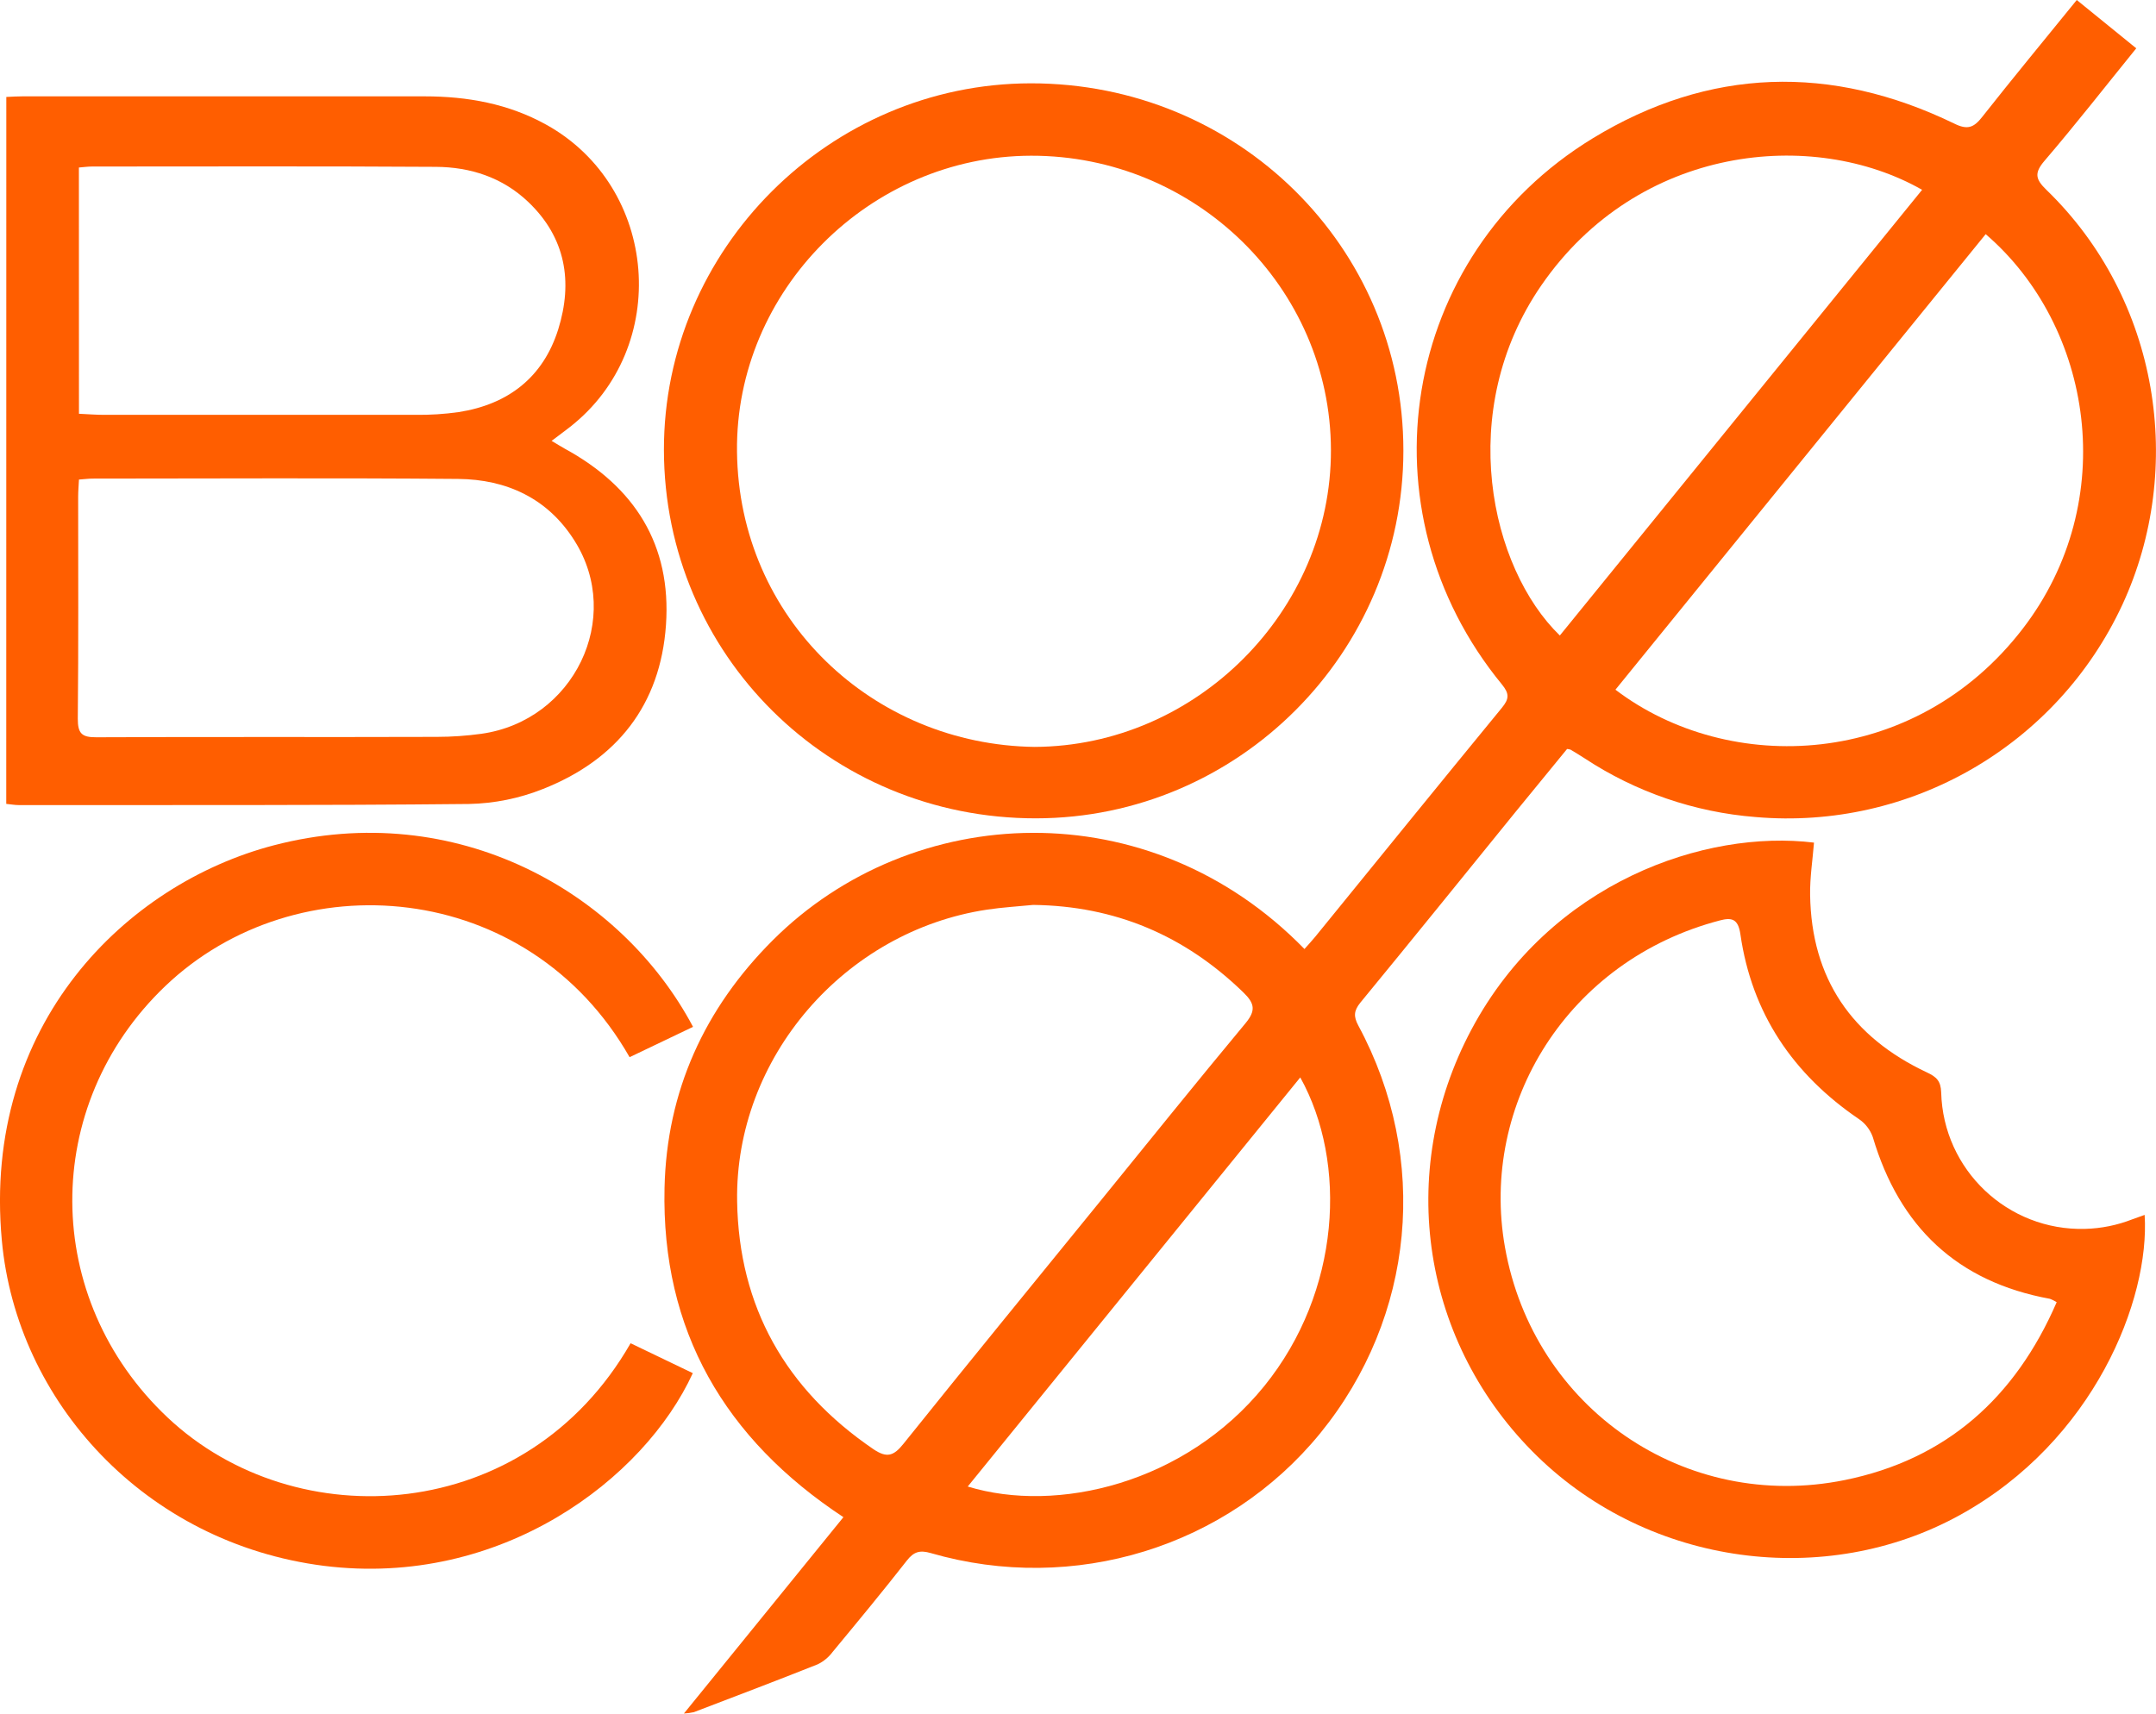 <?xml version="1.0" encoding="utf-8"?>
<!-- Generator: Adobe Illustrator 25.0.0, SVG Export Plug-In . SVG Version: 6.00 Build 0)  -->
<svg version="1.1" id="Layer_1" xmlns="http://www.w3.org/2000/svg" xmlns:xlink="http://www.w3.org/1999/xlink" x="0px" y="0px"
	 viewBox="0 0 648.76 515.79" style="enable-background:new 0 0 648.76 515.79;" xml:space="preserve">
<style type="text/css">
	.st0{fill:#FF5E00;}
</style>
<g id="Layer_1-2">
	<path class="st0" d="M471.55,225.43c-5.06,6.2-10.32,12.61-15.55,19c-15.53,19.13-31,38.31-46.65,57.34c-2,2.48-2.08,4.19-0.6,6.95
		c21.55,40,17,87.68-11.47,122.66c-27.94,34.27-74.14,48.56-117.2,36.08c-3.22-0.93-5.08-0.47-7.18,2.23
		c-7.28,9.31-14.82,18.42-22.36,27.53c-1.18,1.58-2.72,2.86-4.49,3.72c-12.37,4.93-24.82,9.64-37.26,14.4
		c-0.99,0.22-1.99,0.36-3,0.41l48-59.1c-35.66-23.51-54.8-56.13-53.83-99.1c0.65-29.07,12-54,32.56-74.53
		c41.89-41.85,113.32-45.27,160,2.62c1.09-1.24,2.21-2.41,3.23-3.67c18.71-23,37.36-46,56.17-68.92c2.22-2.7,2.3-4.26,0-7.07
		c-43-52.4-30.54-129,27.35-164.35C514.26,20.3,551,19.25,588,37.17c4,2,5.92,1.29,8.48-2c9.23-11.71,18.77-23.25,28.44-35.17
		l17.9,14.54c-9.31,11.49-18.2,22.87-27.59,33.84c-3.17,3.7-2.74,5.57,0.57,8.78c34,32.92,41.81,83.84,22.86,124.81
		c-19.68,42.42-63.8,67.98-110.39,63.95c-18.36-1.45-36.05-7.53-51.43-17.66c-1.39-0.91-2.81-1.75-4.23-2.62
		C472.26,225.53,471.91,225.46,471.55,225.43z M310.87,272.37c-4.62,0.46-9.27,0.73-13.86,1.42c-42.85,6.44-75.9,44.59-75.2,87.79
		c0.51,31.77,14.6,56.59,40.94,74.56c4.13,2.81,6.18,2.1,9.13-1.6c19.55-24.38,39.34-48.58,59.06-72.83
		c14.58-17.94,29.06-35.95,43.83-53.71c3.18-3.83,2.79-6-0.67-9.33C356.45,281.54,335.55,272.66,310.87,272.37z M486.1,207.59
		c34.2,26,90.08,23.91,122.59-18.39c29.54-38.46,21-91.06-11.18-118.72L486.1,207.59z M578.38,57.13
		C545.65,38.49,493,43.52,463.8,85.89c-26,37.74-15.35,85.15,5.57,105.39L578.38,57.13z M291.2,447.43
		c26.74,8.19,65.41-0.83,89.25-30.26c23-28.42,25.07-67.21,10.81-92.88L291.2,447.43z"/>
	<path class="st0" d="M1.9,29.18C3.81,29.09,5.28,29,6.76,29c40.32,0,80.65,0,121,0c12.88,0,25.2,2.21,36.56,8.5
		c33.9,18.77,37.72,67.09,7.21,91c-1.68,1.32-3.42,2.58-5.55,4.2c1.56,0.92,2.77,1.68,4,2.37c21,11.45,32.08,28.91,30.42,53
		s-14.75,40.6-37,49.4c-7.11,2.84-14.68,4.37-22.33,4.52c-45.15,0.46-90.3,0.3-135.45,0.33c-1.13,0-2.27-0.21-3.74-0.36L1.9,29.18z
		 M23.76,144.34c-0.09,1.88-0.24,3.5-0.24,5.12c0,22.29,0.12,44.58-0.11,66.88c0,4.42,1.19,5.6,5.59,5.57
		c34.14-0.17,68.29,0,102.44-0.12c4.49,0,8.97-0.32,13.42-0.93c27.83-3.92,42.8-34.82,28-58.14c-8-12.72-20.42-18.44-35-18.57
		c-36.65-0.32-73.29-0.11-109.94-0.1C26.66,144.05,25.38,144.23,23.76,144.34z M23.76,124.54c2.84,0.13,5.13,0.32,7.43,0.32
		c31.29,0,62.59,0,93.88,0c4.32,0.06,8.63-0.22,12.91-0.82c14.92-2.31,25.46-10.46,30-24.92c4.45-14.3,2.27-27.61-9.07-38.38
		c-7.73-7.34-17.34-10.45-27.72-10.52C96.66,50,62.2,50.11,27.74,50.12c-1.27,0-2.55,0.19-4,0.3L23.76,124.54z"/>
	<path class="st0" d="M199.78,135.43c-0.09-60.38,49.78-110.25,110.34-110.35C372.35,25,422.31,74.23,422.29,135.62
		c0,60.9-49.72,110.65-110.58,110.69C249.61,246.36,199.87,197.08,199.78,135.43z M311.29,224.81c48.67-0.19,89.33-40.94,89.2-89.39
		c-0.13-48.83-40.7-88.64-90.23-88.55c-48.49,0.1-89,40.55-88.49,89C222.3,186.38,262.79,224.15,311.29,224.81z"/>
	<path class="st0" d="M545.85,253.62c-0.42,5.24-1.25,10.49-1.17,15.73c0.37,25.17,12.54,42.81,35.12,53.42
		c2.9,1.36,4.21,2.57,4.32,6.05c0.61,23.29,19.99,41.67,43.28,41.06c4.88-0.13,9.69-1.1,14.23-2.88c1.2-0.45,2.42-0.87,3.71-1.33
		c1.62,25.51-15.25,68.08-55.57,90.33c-40.51,22.35-93.25,15.32-127.13-17.63c-34.64-33.7-42.93-85.28-19.83-128.57
		C466.53,265.37,513.29,249.61,545.85,253.62z M618.85,391.93c-0.63-0.4-1.3-0.73-2-1c-27.95-5.11-45.32-21.7-53.31-48.69
		c-0.79-2.22-2.27-4.13-4.23-5.45c-19.81-13.49-32.19-31.79-35.61-55.6c-0.68-4.75-2.72-5.06-6.18-4.15
		c-45.68,11.94-72.3,55.12-64.67,98.31c8.6,48.61,54.25,79.86,102.24,70.13c30.54-6.2,51.34-24.79,63.79-53.55H618.85z"/>
	<path class="st0" d="M208.54,309.07l-19.09,9.13c-30.62-53.7-100.23-59.15-139.76-21.36c-37.52,35.88-37.22,94.05,0.74,129.81
		C89,463,158.41,459,189.75,404.3l18.72,9c-14.58,31.84-57.71,64.68-111,58C43.63,464.44,5,421.89,0.55,373.34
		c-6-65.18,37.63-107.36,81.8-118.9C137.38,240.06,187.1,268.63,208.54,309.07z"/>
</g>
</svg>
